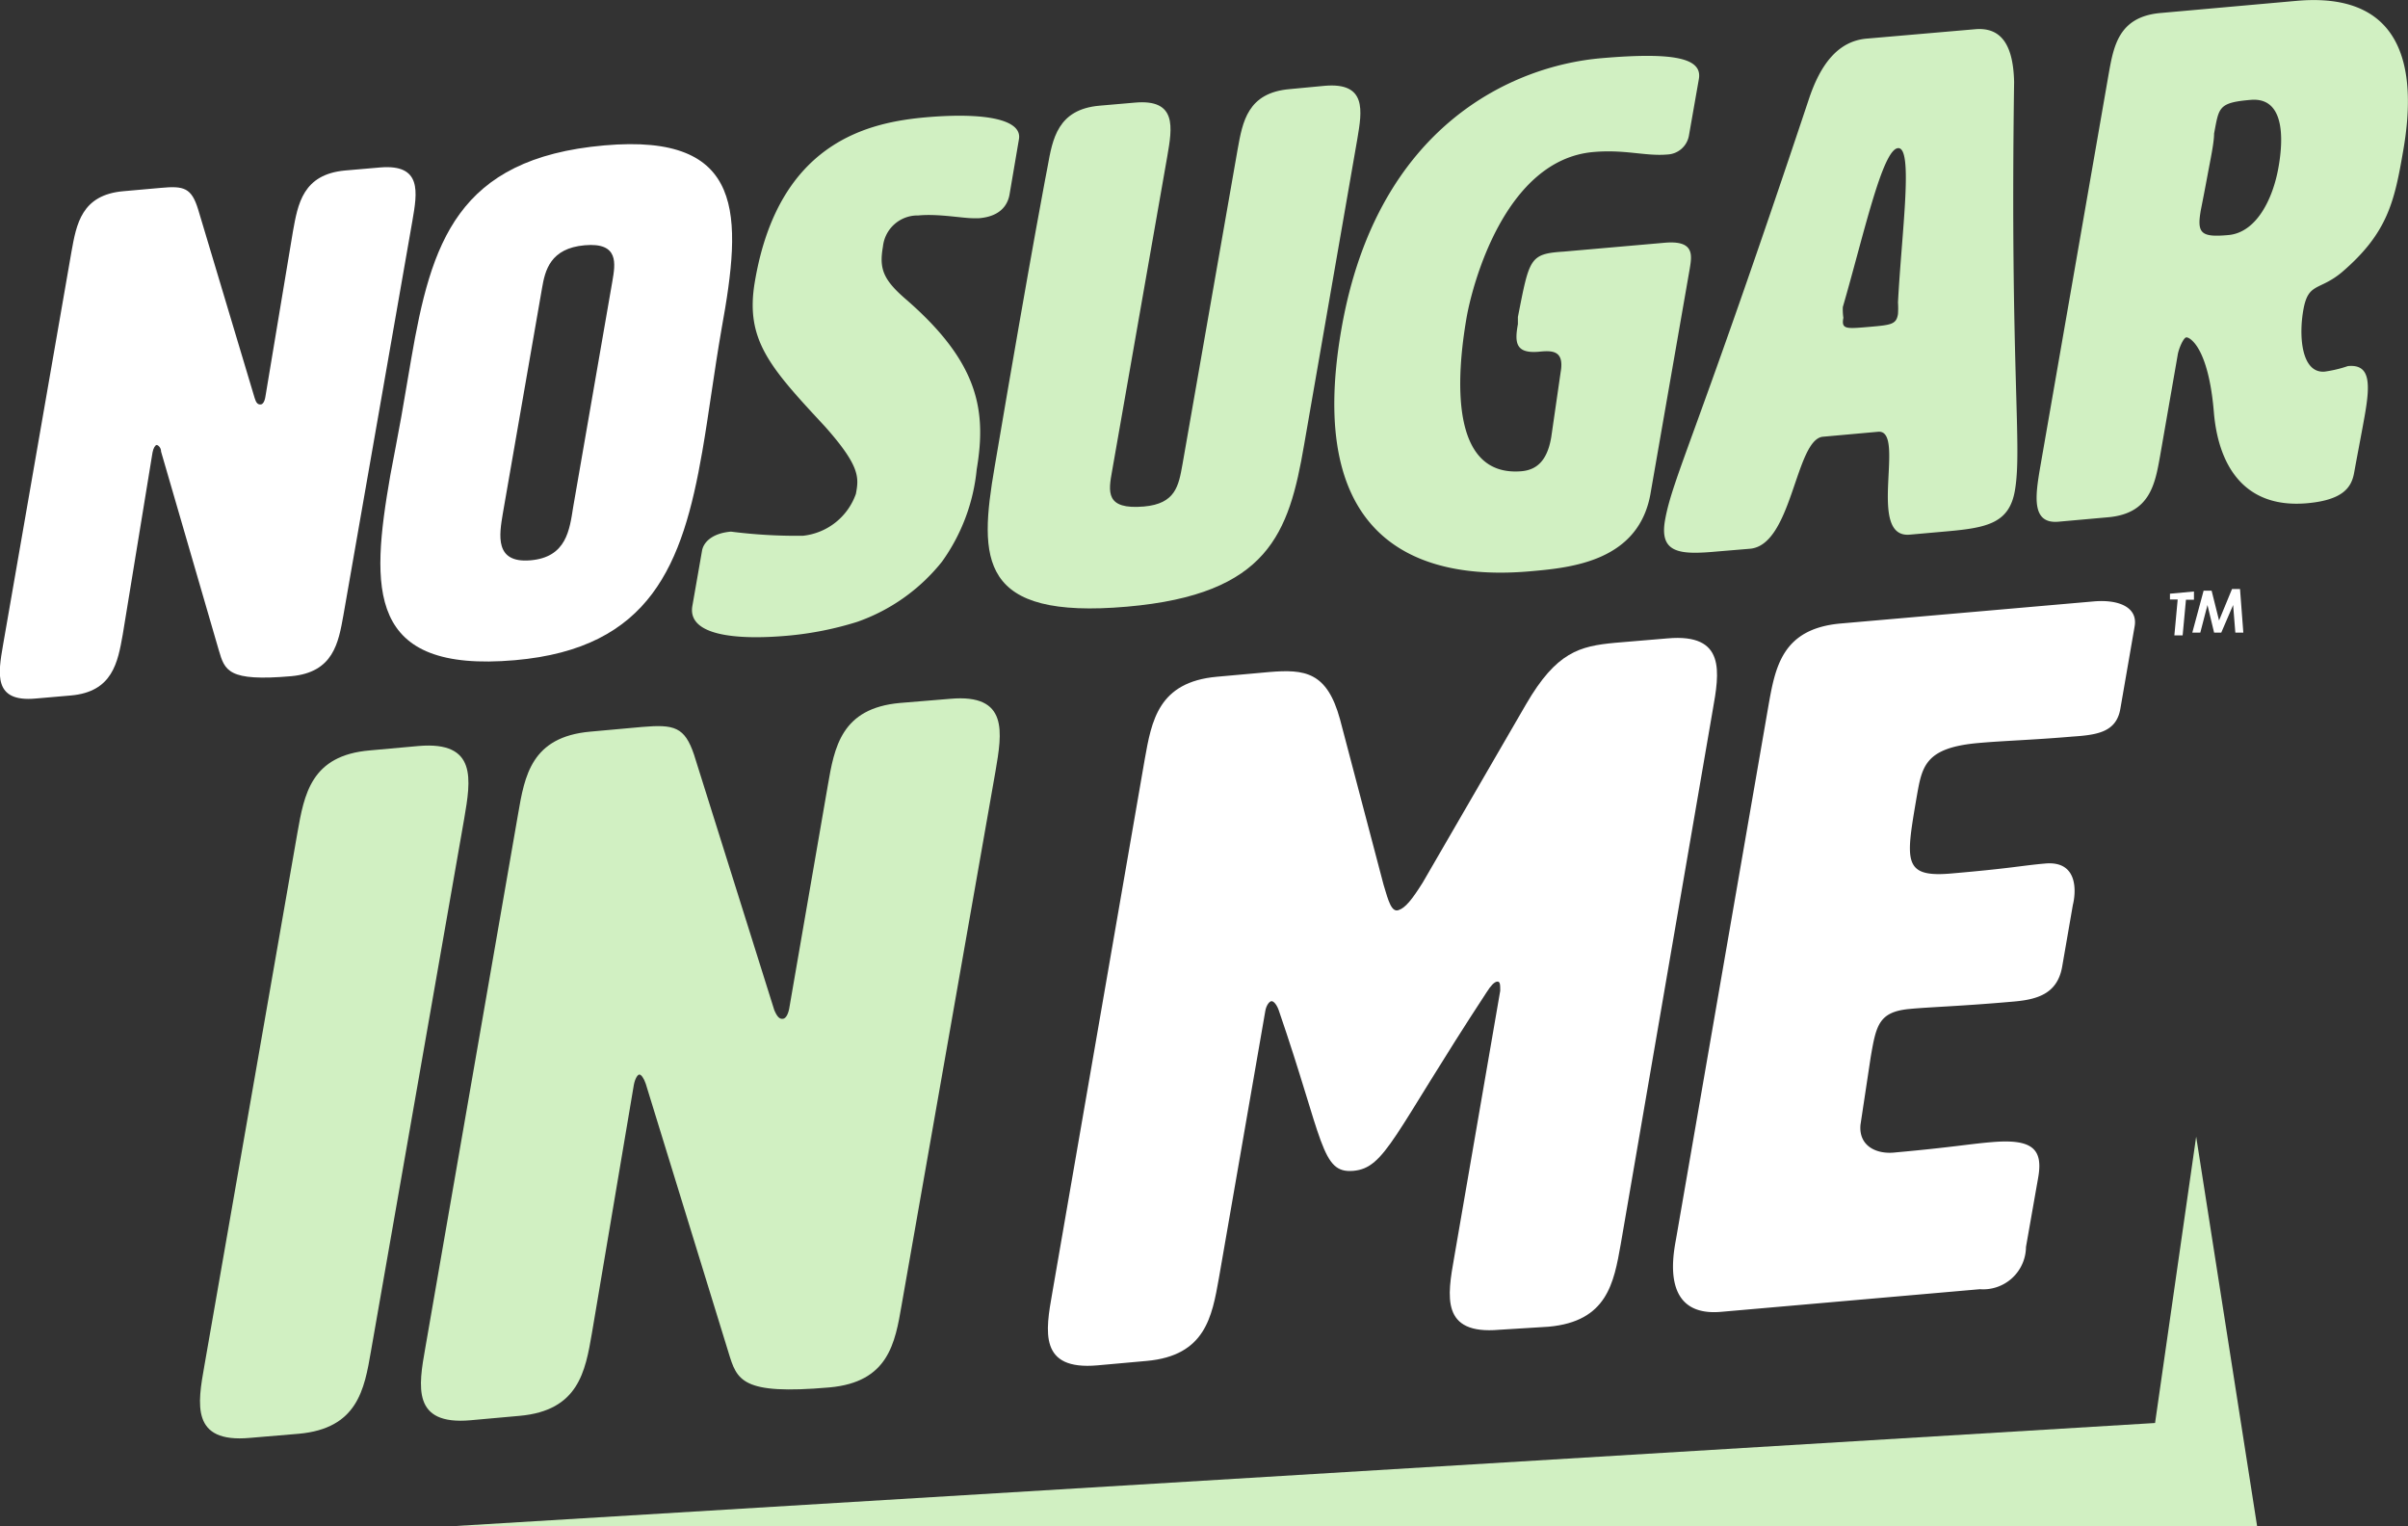 <svg id="Layer_1" data-name="Layer 1" xmlns="http://www.w3.org/2000/svg" viewBox="0 0 87.3 55.32"><rect x="0" y="0" width="87.3" height="55.32" fill="#333333" stroke="none"/><defs><style>.cls-1{fill:#d1f0c2;}.cls-2{fill:#fff;}</style></defs><polygon class="cls-1" points="16.41 55.32 81.83 55.32 79.62 41.2 78.13 51.58 16.41 55.32"/><path class="cls-2" d="M110.22,24.32l.87-.08,0,.3-.29,0-.12,1.29-.3,0,.12-1.3-.28,0Z" transform="translate(-31.55 -2.8)"/><path class="cls-2" d="M111.44,24.21l.29,0,.27,1.08.47-1.14.29,0,.12,1.58-.29,0-.08-1-.43,1-.26,0-.24-1-.26,1-.29,0Z" transform="translate(-31.55 -2.8)"/><path class="cls-1" d="M45,51.77c-.24,1.4-.49,2.81-2.62,3l-1.78.15c-2.13.19-1.89-1.22-1.64-2.62L42.33,33c.25-1.41.49-2.82,2.63-3l1.77-.16c2.13-.18,1.89,1.22,1.65,2.63Z" transform="translate(-31.55 -2.8)"/><path class="cls-1" d="M59.92,39.73c.1,0,.19-.12.24-.36l1.4-8.09c.24-1.4.49-2.81,2.62-3L66,28.13c2.13-.19,1.88,1.22,1.64,2.63L64.24,50.09c-.24,1.4-.48,2.81-2.62,3-3.2.28-3.35-.26-3.66-1.27l-3-9.74c-.07-.2-.16-.33-.23-.33s-.16.16-.2.37l-1.52,9c-.24,1.4-.49,2.81-2.62,3l-1.78.16c-2.13.19-1.89-1.22-1.64-2.63l3.36-19.33c.24-1.4.48-2.81,2.62-3l1.88-.17c1.17-.1,1.54,0,1.88,1l2.91,9.26C59.72,39.65,59.81,39.74,59.92,39.73Z" transform="translate(-31.55 -2.8)"/><path class="cls-2" d="M86.88,28.32c1.1-1.89,1.94-2.1,3.22-2.22L92,25.94c2.13-.19,1.89,1.22,1.64,2.62L90.31,47.89c-.25,1.41-.49,2.81-2.62,3L85.91,51c-2.13.19-1.89-1.21-1.64-2.62l1.67-9.67c0-.21,0-.34-.11-.33s-.24.16-.38.38c-3.39,5.17-3.67,6.38-4.84,6.48s-1.07-1.08-2.7-5.82c-.07-.2-.18-.33-.26-.33s-.2.16-.23.37l-1.68,9.67c-.25,1.4-.49,2.81-2.62,3l-1.78.16c-2.13.19-1.89-1.22-1.64-2.63l3.35-19.33c.25-1.4.49-2.81,2.62-3l1.89-.17c1.31-.11,2.1,0,2.57,1.71l1.58,6c.18.61.29,1,.54.92s.49-.38.88-1Z" transform="translate(-31.55 -2.8)"/><path class="cls-2" d="M99,43.57c-.07.77.58,1.09,1.29,1,2-.18,2.71-.31,3.46-.37,1.49-.13,1.88.25,1.69,1.3L105,48a1.55,1.55,0,0,1-1.67,1.53l-9.38.82c-2.13.19-1.77-1.92-1.64-2.62l3.35-19.33c.25-1.41.49-2.81,2.62-3l9.17-.8c.89-.08,1.61.2,1.49.9l-.52,3c-.15.85-.86.94-1.75,1-1.39.12-2.48.15-3.37.23-2,.17-2.07.87-2.27,2-.39,2.29-.5,2.89,1.28,2.73,2.2-.19,2.57-.29,3.39-.36,1.24-.11,1.1,1.11,1,1.5l-.39,2.25c-.18,1-.94,1.19-1.83,1.26-1.81.16-2.94.19-3.68.26-1.14.1-1.23.59-1.43,1.75Z" transform="translate(-31.55 -2.8)"/><path class="cls-2" d="M41,17.46c.07,0,.14-.09.17-.27l1-6c.18-1,.36-2.07,1.89-2.21l1.27-.11c1.53-.13,1.35.9,1.17,1.94L44,25.1c-.18,1-.36,2.07-1.89,2.21-2.3.2-2.41-.2-2.63-.95l-2.09-7.19c0-.15-.11-.24-.16-.24s-.12.11-.15.27L36,25.8c-.18,1-.36,2.08-1.89,2.21l-1.27.11c-1.54.14-1.36-.9-1.18-1.94l2.48-14.25c.18-1,.36-2.07,1.89-2.2l1.35-.12c.84-.08,1.11,0,1.35.77l2.05,6.84C40.83,17.39,40.89,17.47,41,17.46Z" transform="translate(-31.55 -2.8)"/><path class="cls-2" d="M46.46,15.8c.72-4.17,1.64-7.26,7-7.73,5.13-.45,5,2.53,4.25,6.65-.27,1.55-.46,3.07-.7,4.45-.71,4.09-1.87,7.13-6.79,7.56-5.38.47-5.24-2.56-4.52-6.7.13-.7.27-1.4.4-2.13S46.34,16.48,46.46,15.8Zm4.74-2.55-1.42,8.16c-.13.78-.31,1.81,1,1.7S52.2,22,52.33,21.18L53.75,13c.11-.64.25-1.42-1-1.31S51.31,12.6,51.2,13.25Z" transform="translate(-31.55 -2.8)"/><path class="cls-1" d="M65.14,7.05c2.12-.18,3.48.08,3.35.8l-.34,2c-.05.28-.24.79-1.11.86l-.2,0c-.41,0-1.28-.17-2-.1a1.26,1.26,0,0,0-1.28,1.13c-.14.8,0,1.2.87,1.94,2.6,2.27,2.89,4,2.53,6.13a6.87,6.87,0,0,1-1.26,3.35,6.81,6.81,0,0,1-3.07,2.18,12,12,0,0,1-2.5.5c-1.88.17-3.66,0-3.48-1.07l.35-2c.05-.31.36-.64,1.05-.7a18.8,18.8,0,0,0,2.61.15,2.29,2.29,0,0,0,1.92-1.52c.11-.59.16-1-1.13-2.45-2-2.15-2.9-3.14-2.53-5.26C59.79,7.9,63.1,7.23,65.14,7.05Z" transform="translate(-31.55 -2.8)"/><path class="cls-1" d="M78.83,18.92c-.55,3.21-1.29,5.42-6.42,5.87-5.38.47-5.38-1.7-4.8-5.07C69,11.53,69.53,8.84,69.53,8.84c.18-1,.36-2.08,1.89-2.21l1.27-.11c1.54-.14,1.36.9,1.18,1.94l-2,11.4c-.14.77-.25,1.42,1.15,1.3,1.15-.1,1.26-.75,1.4-1.53l2-11.42c.18-1,.36-2.05,1.89-2.18l1.27-.12c1.53-.13,1.35.91,1.18,1.92Z" transform="translate(-31.55 -2.8)"/><path class="cls-1" d="M88.13,16.29c.14-.8-.31-.79-.8-.74-.84.07-.87-.34-.75-1l0-.26C87,12.16,87,12,88.24,11.92l3.65-.32c1.1-.1,1,.45.92.94L91.4,20.62C91,23.16,88.49,23.38,87,23.51c-4.06.35-8.15-1.13-6.82-8.77,1.29-7.44,6.28-9.56,9.42-9.83,2.66-.23,3.68,0,3.54.76l-.36,2.05A.83.83,0,0,1,92,8.4c-.79.07-1.53-.19-2.68-.09-3.24.28-4.41,4.9-4.6,6-.37,2.13-.63,5.8,2,5.57.51-.05.92-.34,1.07-1.24Z" transform="translate(-31.55 -2.8)"/><path class="cls-1" d="M104.6,20.57c-.2,1.19-1,1.36-2.47,1.49l-1.35.12c-1.58.13-.11-3.82-1.14-3.73l-2,.18c-1,.09-1.11,3.92-2.64,4.06l-1.2.1c-1.32.12-2.09.08-1.89-1.11.27-1.55,1.12-3,5.21-15.26.43-1.31,1.08-2.13,2.1-2.22l3.93-.34c1-.09,1.39.64,1.42,1.91C104.42,16.24,104.87,19,104.6,20.57Zm-6.22-6.25c-.08.42.1.4.92.33s1-.09,1.06-.47a3.23,3.23,0,0,0,0-.42c.13-2.51.57-5.64,0-5.59s-1.25,3.18-2,5.76A2.07,2.07,0,0,0,98.38,14.32Z" transform="translate(-31.55 -2.8)"/><path class="cls-1" d="M114.82,2.83c3.8-.33,4.39,2.35,3.86,5.41-.32,1.86-.56,3-2.23,4.43-.82.68-1.21.36-1.39,1.34s-.07,2.33.77,2.26a4.52,4.52,0,0,0,.84-.2c.81-.08.82.61.61,1.8-.1.57-.24,1.28-.38,2.05-.09.52-.37,1-1.7,1.12-2.35.21-3.24-1.45-3.39-3.32-.2-2.36-.89-2.71-1-2.69s-.28.43-.31.64l-.64,3.67c-.18,1-.36,2.08-1.89,2.21l-1.79.16c-1,.09-.84-.95-.66-2L108,5.47c.18-1,.36-2.07,1.89-2.2Zm-3,4.81c0,.33-.13.93-.23,1.47s-.19,1-.25,1.3c-.15.85,0,1,1,.91s1.6-1.27,1.81-2.43.19-2.57-1-2.47S112,6.7,111.82,7.64Z" transform="translate(-31.55 -2.8)"/></svg>